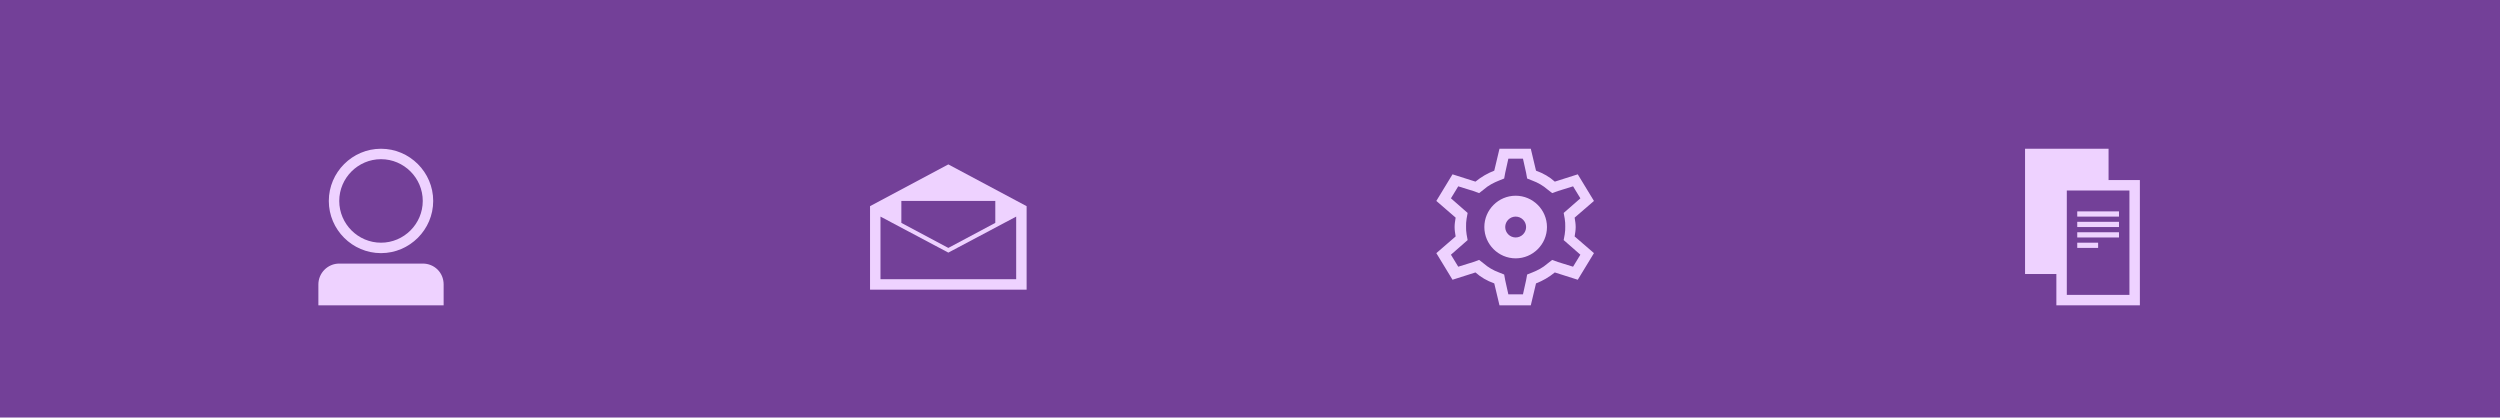 <?xml version="1.0" encoding="utf-8"?>
<!-- Generator: Adobe Illustrator 18.0.0, SVG Export Plug-In . SVG Version: 6.00 Build 0)  -->
<!DOCTYPE svg PUBLIC "-//W3C//DTD SVG 1.1//EN" "http://www.w3.org/Graphics/SVG/1.1/DTD/svg11.dtd">
<svg version="1.1" id="Layer_1" xmlns="http://www.w3.org/2000/svg" xmlns:xlink="http://www.w3.org/1999/xlink" x="0px" y="0px"
	 viewBox="0 0 479 80" width="479" height="80"  enable-background="new 0 0 479 80" xml:space="preserve">
<g>
	<rect fill="#734098" width="479" height="80"/>
</g>
<g>
	<g>
		<path fill="#EED2FF" d="M73,48.5c5.5,0,10-4.5,10-10s-4.5-10-10-10s-10,4.5-10,10S67.5,48.5,73,48.5z M73,30.5c4.4,0,8,3.6,8,8
			s-3.6,8-8,8s-8-3.6-8-8S68.6,30.5,73,30.5z"/>
	</g>
	<g>
		<path fill="#EED2FF" d="M81,50.5H65c-2.2,0-4,1.8-4,4v4h24v-4C85,52.2,83.2,50.5,81,50.5z"/>
	</g>
</g>
<g>
	<path fill="#EED2FF" d="M181.7,31.5l-15,8v1v15h30v-15v-1L181.7,31.5z M172.7,38.5h18v4.2l-9,4.8l-9-4.8V38.5z M194.7,53.5h-26
		V41.5l13,6.9l13-6.9V53.5z"/>
</g>
<g>
	<g>
		<path fill="#EED2FF" d="M301.9,43.5c0-0.6-0.1-1.2-0.2-1.8l3.7-3.2l-3.1-5.1l-4.4,1.4c-1-0.9-2.2-1.6-3.6-2.1l-1-4.2h-6l-1,4.2
			c-1.3,0.5-2.5,1.2-3.6,2.1l-4.4-1.4l-3.1,5.1l3.7,3.2c-0.1,0.6-0.2,1.2-0.2,1.8c0,0.6,0.1,1.2,0.2,1.8l-3.7,3.2l3.1,5.1l4.4-1.4
			c1,0.9,2.2,1.6,3.6,2.1l1,4.2h6l1-4.2c1.3-0.5,2.5-1.2,3.6-2.1l4.4,1.4l3.1-5.1l-3.7-3.2C301.8,44.7,301.9,44.1,301.9,43.5z
			 M302.8,48.8l-1.4,2.3l-2.9-0.9l-1.1-0.4l-0.9,0.7c-0.9,0.8-1.9,1.3-2.9,1.7l-1,0.4l-0.2,1.1l-0.6,2.7H289l-0.6-2.7l-0.2-1.1
			l-1-0.4c-1.1-0.4-2.1-1-2.9-1.7l-0.9-0.7l-1.1,0.4l-2.9,0.9l-1.4-2.3l2.4-2.1l0.8-0.7l-0.2-1.1c-0.1-0.6-0.1-1-0.1-1.5
			s0-0.9,0.1-1.5l0.2-1.1l-0.8-0.7l-2.4-2.1l1.4-2.3l2.9,0.9l1.1,0.4l0.9-0.7c0.9-0.8,1.9-1.3,2.9-1.7l1-0.4l0.2-1.1l0.6-2.7h2.8
			l0.6,2.7l0.2,1.1l1,0.4c1.1,0.4,2.1,1,2.9,1.7l0.9,0.7l1.1-0.4l2.9-0.9l1.4,2.3l-2.4,2.1l-0.8,0.7l0.2,1.1c0.1,0.6,0.1,1,0.1,1.5
			s0,0.9-0.1,1.5l-0.2,1.1l0.8,0.7L302.8,48.8z"/>
	</g>
	<g>
		<path fill="#EED2FF" d="M290.4,37.5c-3.3,0-6,2.7-6,6s2.7,6,6,6c3.3,0,6-2.7,6-6S293.7,37.5,290.4,37.5z M290.4,45.5
			c-1.1,0-2-0.9-2-2s0.9-2,2-2c1.1,0,2,0.9,2,2S291.5,45.5,290.4,45.5z"/>
	</g>
</g>
<g>
	<g>
		<path fill="#EED2FF" d="M404,34.5v-6h-16v24h6v6h16v-24H404z M408,56.5h-12v-20h12V56.5z"/>
	</g>
	<g>
		<rect x="398" y="40.5" fill="#EED2FF" width="8" height="1"/>
	</g>
	<g>
		<rect x="398" y="42.5" fill="#EED2FF" width="8" height="1"/>
	</g>
	<g>
		<rect x="398" y="44.5" fill="#EED2FF" width="8" height="1"/>
	</g>
	<g>
		<rect x="398" y="46.5" fill="#EED2FF" width="4" height="1"/>
	</g>
</g>
</svg>
